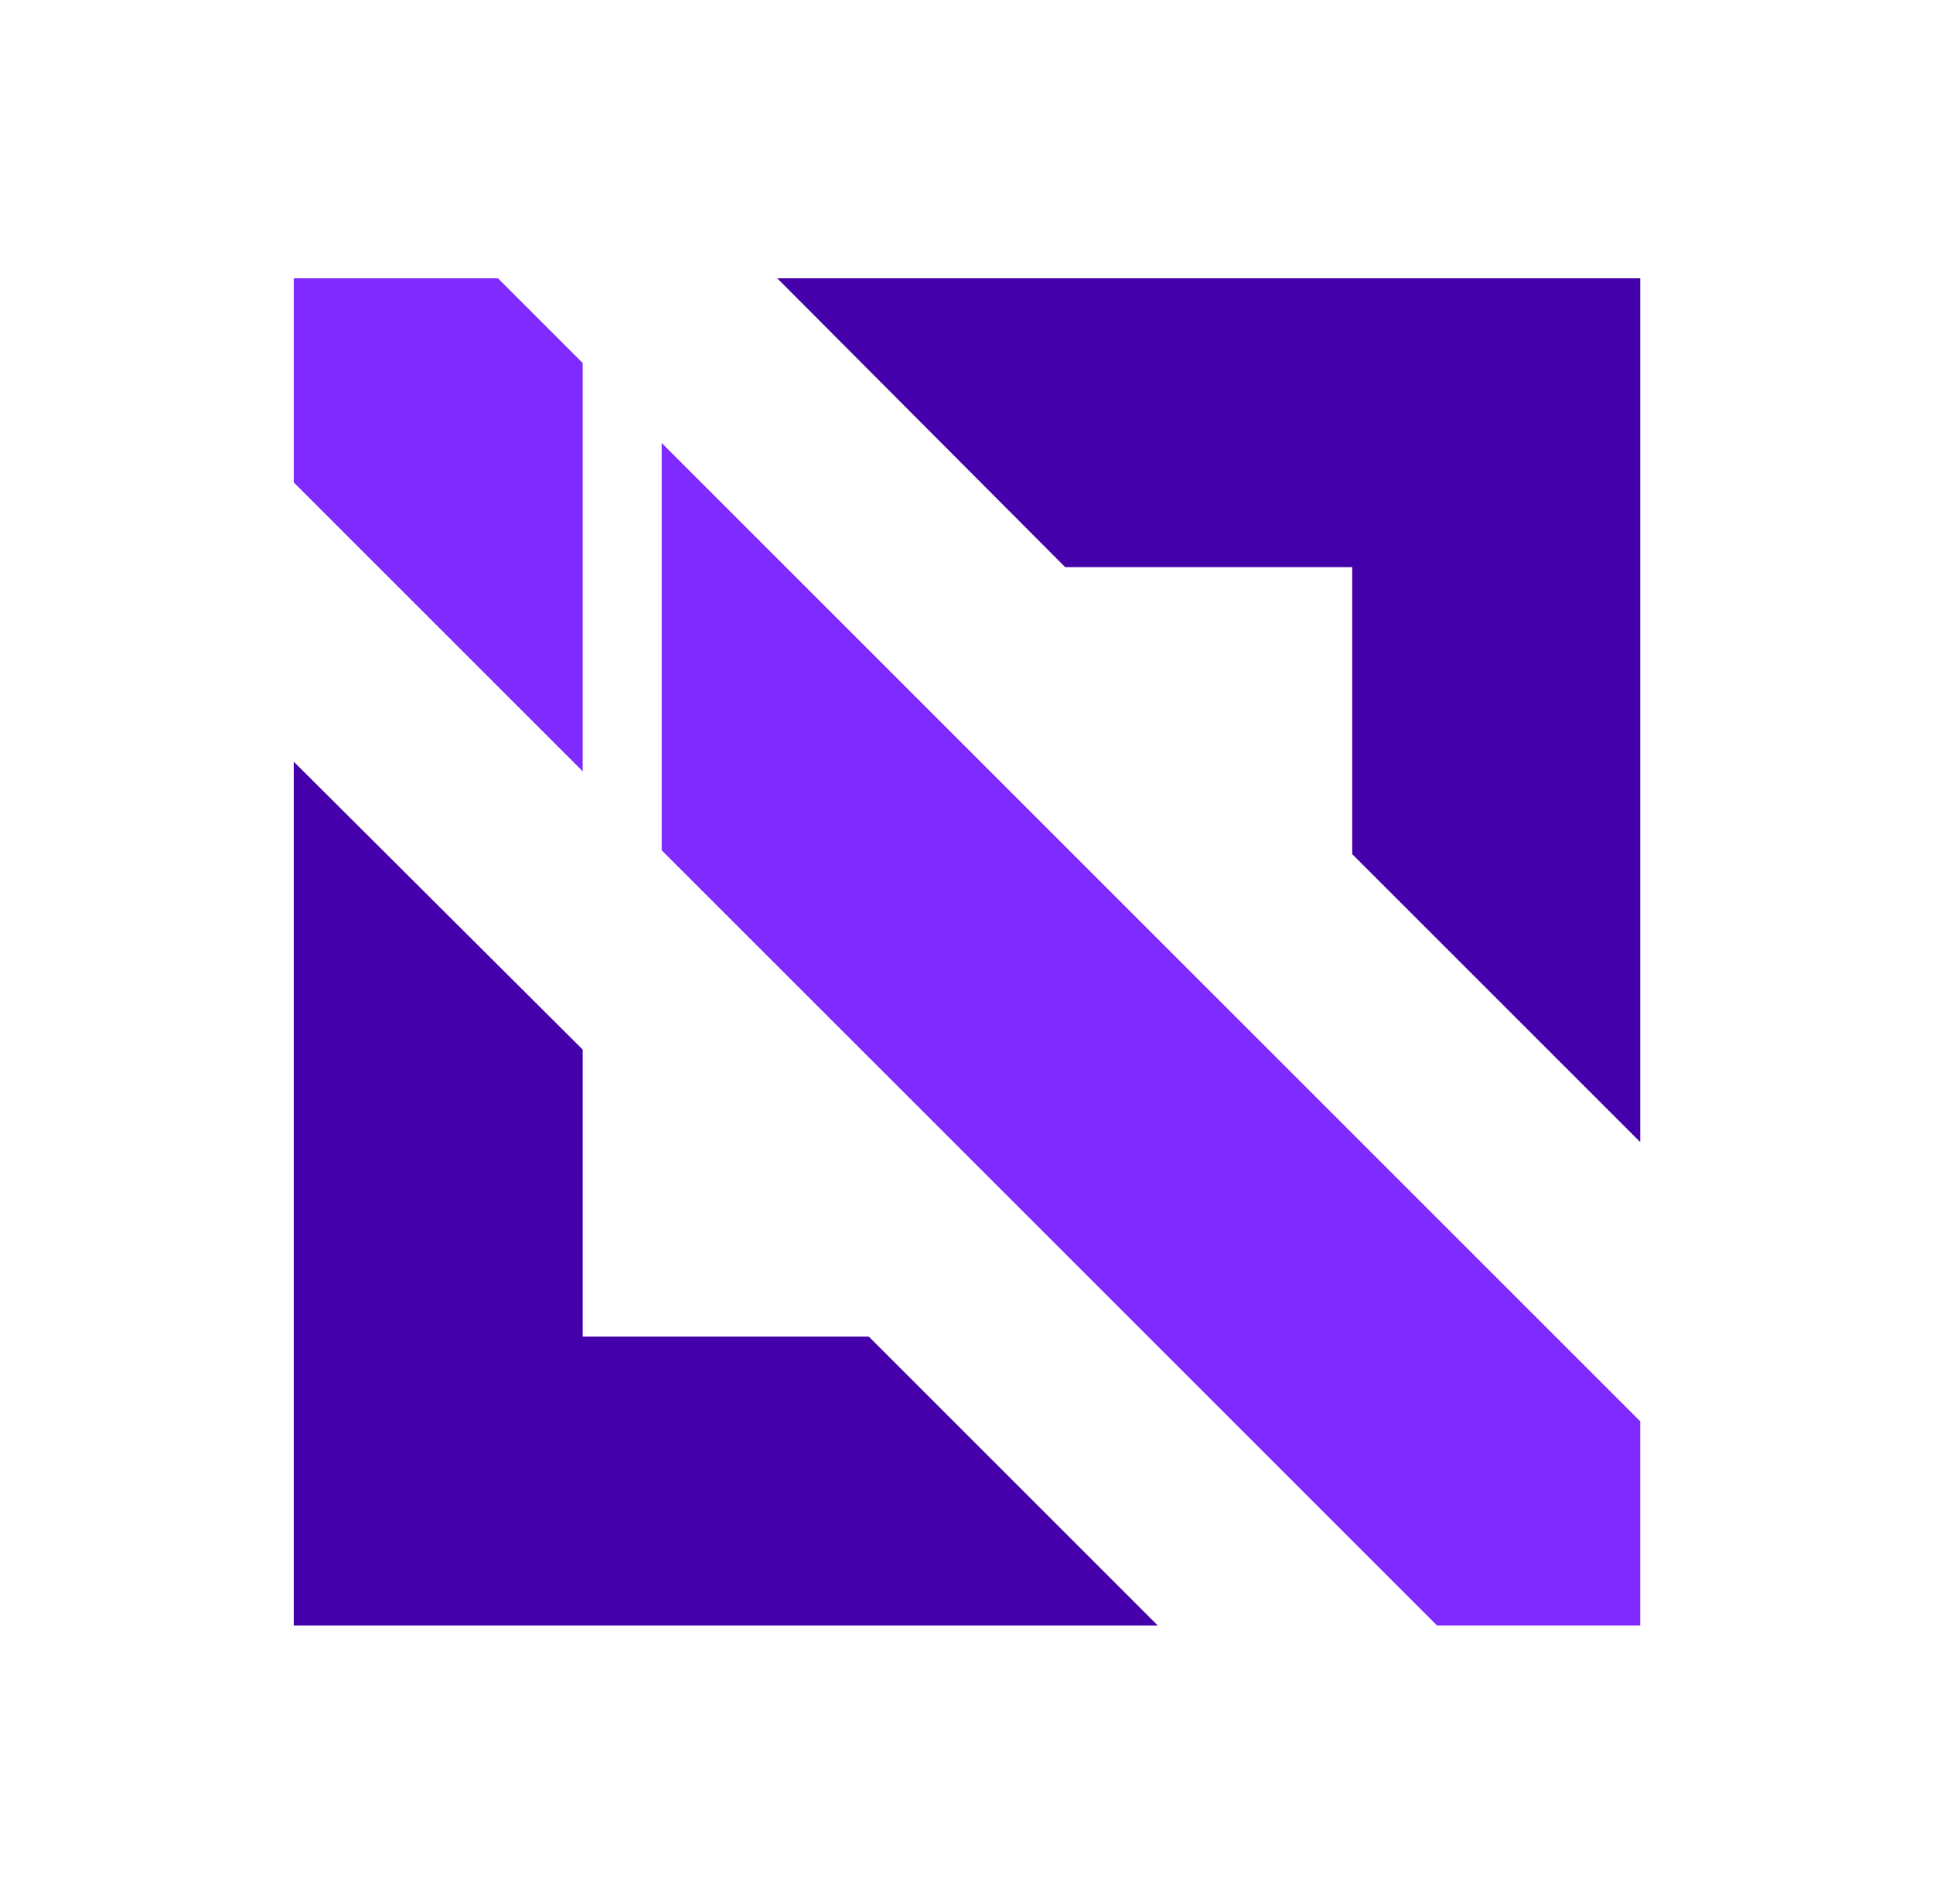 <?xml version="1.0" encoding="UTF-8" standalone="no"?>
<svg
   xmlns:dc="http://purl.org/dc/elements/1.1/"
   xmlns:cc="http://creativecommons.org/ns#"
   xmlns:rdf="http://www.w3.org/1999/02/22-rdf-syntax-ns#"
   xmlns:svg="http://www.w3.org/2000/svg"
   xmlns="http://www.w3.org/2000/svg"
   xmlns:sodipodi="http://sodipodi.sourceforge.net/DTD/sodipodi-0.dtd"
   xmlns:inkscape="http://www.inkscape.org/namespaces/inkscape"
   version="1.1"
   id="Layer_1"
   x="0px"
   y="0px"
   viewBox="0 0 200.7 197.7"
   style="enable-background:new 0 0 200.7 197.7;"
   xml:space="preserve"
   sodipodi:docname="cinc-icon-purple.svg"
   inkscape:version="0.92.1 r15371"><defs
     id="defs41" /><sodipodi:namedview
     pagecolor="#ffffff"
     bordercolor="#666666"
     borderopacity="1"
     objecttolerance="10"
     gridtolerance="10"
     guidetolerance="10"
     inkscape:pageopacity="0"
     inkscape:pageshadow="2"
     inkscape:window-width="1920"
     inkscape:window-height="1016"
     id="namedview39"
     showgrid="false"
     inkscape:zoom="4.3449672"
     inkscape:cx="100.35"
     inkscape:cy="98.849998"
     inkscape:window-x="0"
     inkscape:window-y="464"
     inkscape:window-maximized="1"
     inkscape:current-layer="Layer_1" /><style
     type="text/css"
     id="style2">
	.st0{display:none;}
	.st1{display:inline;fill:none;}
	.st2{display:inline;}
	.st3{fill:#231F20;}
</style><g
     class="st0"
     id="g24"><path
       class="st1"
       d="M368.7,67.1h-21.3v28.1h21.2c10.4,0,17.8-5.3,17.8-14.2v-0.2C386.4,72.2,379.9,67.1,368.7,67.1L368.7,67.1z    M437.5,97.6h-21.8V122h23.2c10.5,0,17-4.6,17-12.3v-0.2C455.9,101.9,449.5,97.6,437.5,97.6L437.5,97.6z M452,78.3v-0.2   c0-6.8-5.4-11.3-15.3-11.3h-21v23.8h20.4C445.5,90.7,452,86.4,452,78.3L452,78.3z M508.3,65.9c-15.8,0-27.1,12.6-27.1,28.3v0.2   c0,15.7,11.5,28.5,27.3,28.5c15.8,0,27.1-12.6,27.1-28.3v-0.2C535.6,78.7,524.1,65.9,508.3,65.9L508.3,65.9z M278.1,103.6h31.8   L294,68.2L278.1,103.6z M586.2,67.1h-21.3v28.1h21.2c10.4,0,17.8-5.3,17.8-14.2v-0.2C603.9,72.2,597.4,67.1,586.2,67.1L586.2,67.1z    M66.8,80.2l63.9-20.5c0-0.1-0.1-0.2-0.1-0.3c-2.4-4.2-5.2-8.2-8.3-11.9L65.7,76.7L106.8,34C74,12.8,30.2,22.3,9,55.1   s-11.7,76.6,21.1,97.7c0.2,0.1,0.4,0.2,0.5,0.3l1.2-13.1l34.3,15.1l0.7,9.1c0.6,0,1.3,0.1,1.9,0.1c33.3,0,62.1-23.3,69.1-55.8   l-72.2-25l73.6,5.3c-0.2-3.7-0.8-7.4-1.6-11.1L66.8,80.2z M31.3,96.3v-8h2.8V71.8h-2.8v-4.7L46.7,52v-1c0-0.8,0.7-1.5,1.5-1.5   s1.5,0.7,1.5,1.5v1.1l15.4,15.1v4.7h-2.8v16.4h2.8v8h-3.8l2,24.1l-28.5-12.6l1-11.5L31.3,96.3z M64.4,134.9l0.5,5.9l-31.9-14   l0.5-5.4L64.4,134.9z M33.8,117.2l0.5-5.4l29.2,12.9l0.5,5.8L33.8,117.2z M32.2,136.1l0.5-5.4l32.6,14.4l0.5,5.8L32.2,136.1z"
       id="path4" /><path
       class="st2"
       d="M63.6,124.7l-29.3-12.9L63.6,124.7z M244.9,59.4c-2.2,0-3.9,1.8-4,4v27.3H201V63.3c0-2.2-1.7-3.9-3.9-3.9   s-3.9,1.7-3.9,3.9v62.2c0,2.2,1.7,3.9,3.9,3.9s3.9-1.7,3.9-3.9l0,0V97.9h39.9v27.7c0,2.2,1.7,3.9,3.8,4c2.2,0,3.9-1.7,4-3.8v-0.1   V63.3C248.7,61.2,247,59.4,244.9,59.4L244.9,59.4z M299.2,62.5c-0.7-2.1-2.6-3.5-4.8-3.5H294c-2.5,0-4,1.3-4.9,3.5l-28,61.3   c-0.3,0.6-0.5,1.4-0.5,2.1c0,2,1.6,3.5,3.5,3.6l0,0c1.7,0,3.2-1.1,3.8-2.7l7.2-16.1H313l7.2,15.9c0.6,1.7,2.1,2.8,3.9,2.9   c2.1,0,3.8-1.7,3.8-3.8l0,0c0-0.7-0.2-1.4-0.5-2L299.2,62.5z M278.1,103.6L294,68.2l15.9,35.4H278.1z M369.3,59.9h-25.9   c-2.1,0-3.9,1.8-3.9,4v61.7c0,2.2,1.7,3.9,3.9,3.9s3.9-1.7,3.9-3.9l0,0v-23.4h20l19.5,25.3c0.8,1.2,2.2,2,3.7,2.1   c2.1-0.1,3.8-1.7,4-3.9c0-1.1-0.5-2.1-1.3-2.9L376,100.7c10.8-2.1,18.5-8.7,18.5-20.1v-0.2c0.1-5.1-1.8-10-5.3-13.6   C384.6,62.4,377.8,59.9,369.3,59.9L369.3,59.9z M386.4,80.9c0,8.9-7.4,14.2-17.8,14.2h-21.2v-28h21.3c11.2,0,17.7,5.1,17.7,13.6   V80.9z M448.9,93.2c5.4-2.4,11-7,11-16V77c0.1-4.1-1.5-8.1-4.4-11.1c-4-3.9-10.2-6.1-18.1-6.1h-25.6c-2.1,0-3.9,1.8-3.9,4V125   c0,2.1,1.7,3.9,3.9,3.9h26.9c15.1,0,25.1-7,25.1-18.9v-0.2C463.8,100.4,457.1,95.7,448.9,93.2L448.9,93.2z M415.7,66.9h21   c9.9,0,15.3,4.4,15.3,11.3v0.2c0,8.1-6.5,12.3-15.9,12.3h-20.4V66.9z M455.9,109.6c0,7.7-6.5,12.3-17,12.3h-23.2V97.6h21.8   C449.5,97.6,455.9,101.9,455.9,109.6L455.9,109.6z M508.5,58.7c-21,0-35.4,16.7-35.4,35.8v0.2c0,19.1,14.1,35.6,35.2,35.6   c21.1,0,35.4-16.7,35.4-35.8v-0.2C543.7,75.2,529.5,58.7,508.5,58.7z M535.6,94.6c0,15.7-11.3,28.3-27.1,28.3   c-15.8,0-27.3-12.8-27.3-28.5v-0.2c0-15.7,11.3-28.3,27.1-28.3c15.8,0,27.3,12.8,27.3,28.5V94.6z M586.8,59.9h-25.9   c-2.1,0-3.9,1.8-3.9,4v61.7c0,2.2,1.7,3.9,3.8,4c2.2,0,3.9-1.7,4-3.8v-0.1v-23.4h19.9l19.5,25.3c0.8,1.2,2.2,2,3.7,2.1   c2.1-0.1,3.8-1.7,4-3.9c0-1.1-0.5-2.1-1.3-2.9l-17.2-22.1c10.8-2.1,18.5-8.7,18.5-20v-0.2c0.1-5.1-1.8-10-5.3-13.6   C602.1,62.4,595.3,59.8,586.8,59.9L586.8,59.9z M603.9,80.9c0,8.9-7.4,14.2-17.8,14.2h-21.2v-28h21.3c11.2,0,17.7,5.1,17.7,13.6   V80.9z M31.8,140.1l-1.2,13.1c10.8,6.9,23.3,10.8,36.1,11.1l-0.7-9.1L31.8,140.1z M34.7,107.8l28.5,12.6l-2-24.1h3.7v-8h-2.8V71.8   h2.8v-4.7l-15.3-15V51c0-0.8-0.7-1.4-1.5-1.4s-1.4,0.6-1.4,1.4v1.1l-15.4,15v4.7h2.8v16.4h-2.8v8h4.4L34.7,107.8z M38.5,71.8h19.2   v16.4h-4.6v-7c0-2.8-2.2-5.1-5-5.1s-5.1,2.2-5.1,5v0.1v7h-4.6L38.5,71.8z M33,126.7l31.9,14l-0.5-5.8l-30.9-13.6   C33.5,121.2,33,126.7,33,126.7z M32.7,130.7l-0.5,5.4l33.5,14.8l-0.5-5.8L32.7,130.7z M34.3,111.8l-0.5,5.4L64,130.5l-0.5-5.8   C63.6,124.7,34.3,111.8,34.3,111.8z M134.2,58.5l12-3.9c-0.1-0.1-0.1-0.2-0.2-0.3c-2.6-5.1-5.7-9.9-9.3-14.4l-11.3,5.8   C128.9,49.7,131.8,54,134.2,58.5z"
       id="path6" /><path
       class="st2"
       d="M131.5,65.3c0,0.1,0.1,0.2,0.1,0.3l3.4-1.1c-2.4-4.5-5.3-8.8-8.7-12.7l-3.3,1.7C126.3,57,129.1,61,131.5,65.3   L131.5,65.3z M143.7,95l12.5,0.9c-0.2-4.3-0.7-8.6-1.5-12.8l-12.6,0.4C143,87.3,143.5,91.1,143.7,95L143.7,95z"
       id="path8" /><path
       class="st2"
       d="M138.5,83.7c0.8,3.6,1.4,7.3,1.6,11.1l3.6,0.3c-0.2-3.8-0.8-7.7-1.6-11.4H138.5z"
       id="path10" /><path
       class="st2"
       d="M69.6,173.8c-0.6,0-1.1,0-1.6,0l0.5,5.8l-37.7-12l0.4-4.5c-35.1-21.2-46.4-66.9-25.1-102S73,14.7,108.1,36   c0.7,0.4,1.4,0.9,2.1,1.3l8.8-9.1C79.5,1,25.5,10.8-1.7,50.2s-17.4,93.4,22,120.7c39.4,27.2,93.4,17.4,120.7-22   c6.1-8.8,10.5-18.7,13-29.1l-11.8-4.1C134.6,149.6,104.4,173.8,69.6,173.8z"
       id="path12" /><path
       class="st2"
       d="M69.6,170.3c-0.6,0-1.3,0-1.9,0l0.3,3.5c0.5,0,1.1,0,1.6,0c34.8,0,64.9-24.2,72.5-58.1l-3.3-1.2   C131.7,147,102.9,170.2,69.6,170.3L69.6,170.3z M-1.1,99.5c0-39,31.6-70.7,70.7-70.8c13.5,0,26.8,3.9,38.2,11.1l2.5-2.6   C75.8,14.9,29.8,24.6,7.4,59s-12.7,80.4,21.7,102.8c0.7,0.5,1.4,0.9,2.1,1.3l0.4-4C11.2,146.1-1.1,123.7-1.1,99.5L-1.1,99.5z    M30.8,167.6l37.7,12l-0.5-5.8c-13-0.3-25.7-3.9-36.8-10.7L30.8,167.6z"
       id="path14" /><path
       class="st2"
       d="M31.2,163.1c11.1,6.7,23.8,10.4,36.8,10.7l-0.3-3.5c-12.8-0.3-25.3-4.2-36.1-11.1L31.2,163.1z M126.4,51.7   l11.3-5.8c-0.5-0.6-1-1.3-1.5-1.9c-4.4-5.2-9.4-10-14.8-14c-0.8-0.6-1.6-1.2-2.4-1.7l-8.8,9.1C116.3,41.3,121.7,46.1,126.4,51.7z"
       id="path16" /><path
       class="st2"
       d="M66.6,82.6l56.6-29.3l3.3-1.7c-4.7-5.6-10.2-10.4-16.2-14.4l-2.5,2.6L66.6,82.6z M123.2,53.4l3.3-1.7   L123.2,53.4z M156.2,95.9L143.7,95c0.1,1.5,0.2,3,0.2,4.5c0,5.4-0.6,10.8-1.8,16.1l11.8,4.1c0-0.2,0.1-0.4,0.1-0.5   c1.5-6.5,2.3-13.1,2.3-19.7c0-0.2,0-0.5,0-0.7C156.3,97.9,156.3,96.9,156.2,95.9z"
       id="path18" /><path
       class="st2"
       d="M143.7,95l-3.6-0.3l-73.6-5.3l72.2,25l3.3,1.2c1.2-5.3,1.8-10.7,1.8-16.1C143.9,98,143.8,96.5,143.7,95   L143.7,95z M142.2,83.5l12.6-0.4c-0.2-1.2-0.5-2.5-0.8-3.7c-1.6-6.5-3.9-12.8-6.9-18.8l-12,3.9C138.3,70.4,140.7,76.9,142.2,83.5z"
       id="path20" /><path
       class="st2"
       d="M67.7,86.1l70.8-2.4l3.6-0.1c-1.5-6.7-3.8-13.1-7.1-19.1l-3.4,1.1L67.7,86.1z"
       id="path22" /></g><polygon
     class="st3"
     points="170.3,118.6 170.3,28.9 80.7,28.9 110.6,58.9 140.4,58.9 140.4,88.7 "
     id="polygon26"
     style="fill:#4400aa" /><polygon
     class="st3"
     points="120.2,168.8 90.2,138.8 60.5,138.8 60.5,109 30.5,79.1 30.5,168.8 "
     id="polygon28"
     style="fill:#4400aa" /><polygon
     class="st3"
     points="60.5,37.7 51.7,28.9 30.5,28.9 30.5,50.1 60.5,80.1 "
     id="polygon30"
     style="fill:#7f2aff" /><polygon
     class="st3"
     points="170.3,147.6 68.7,46 68.7,88.3 149.2,168.8 170.3,168.8 "
     id="polygon32"
     style="fill:#7f2aff" /></svg>